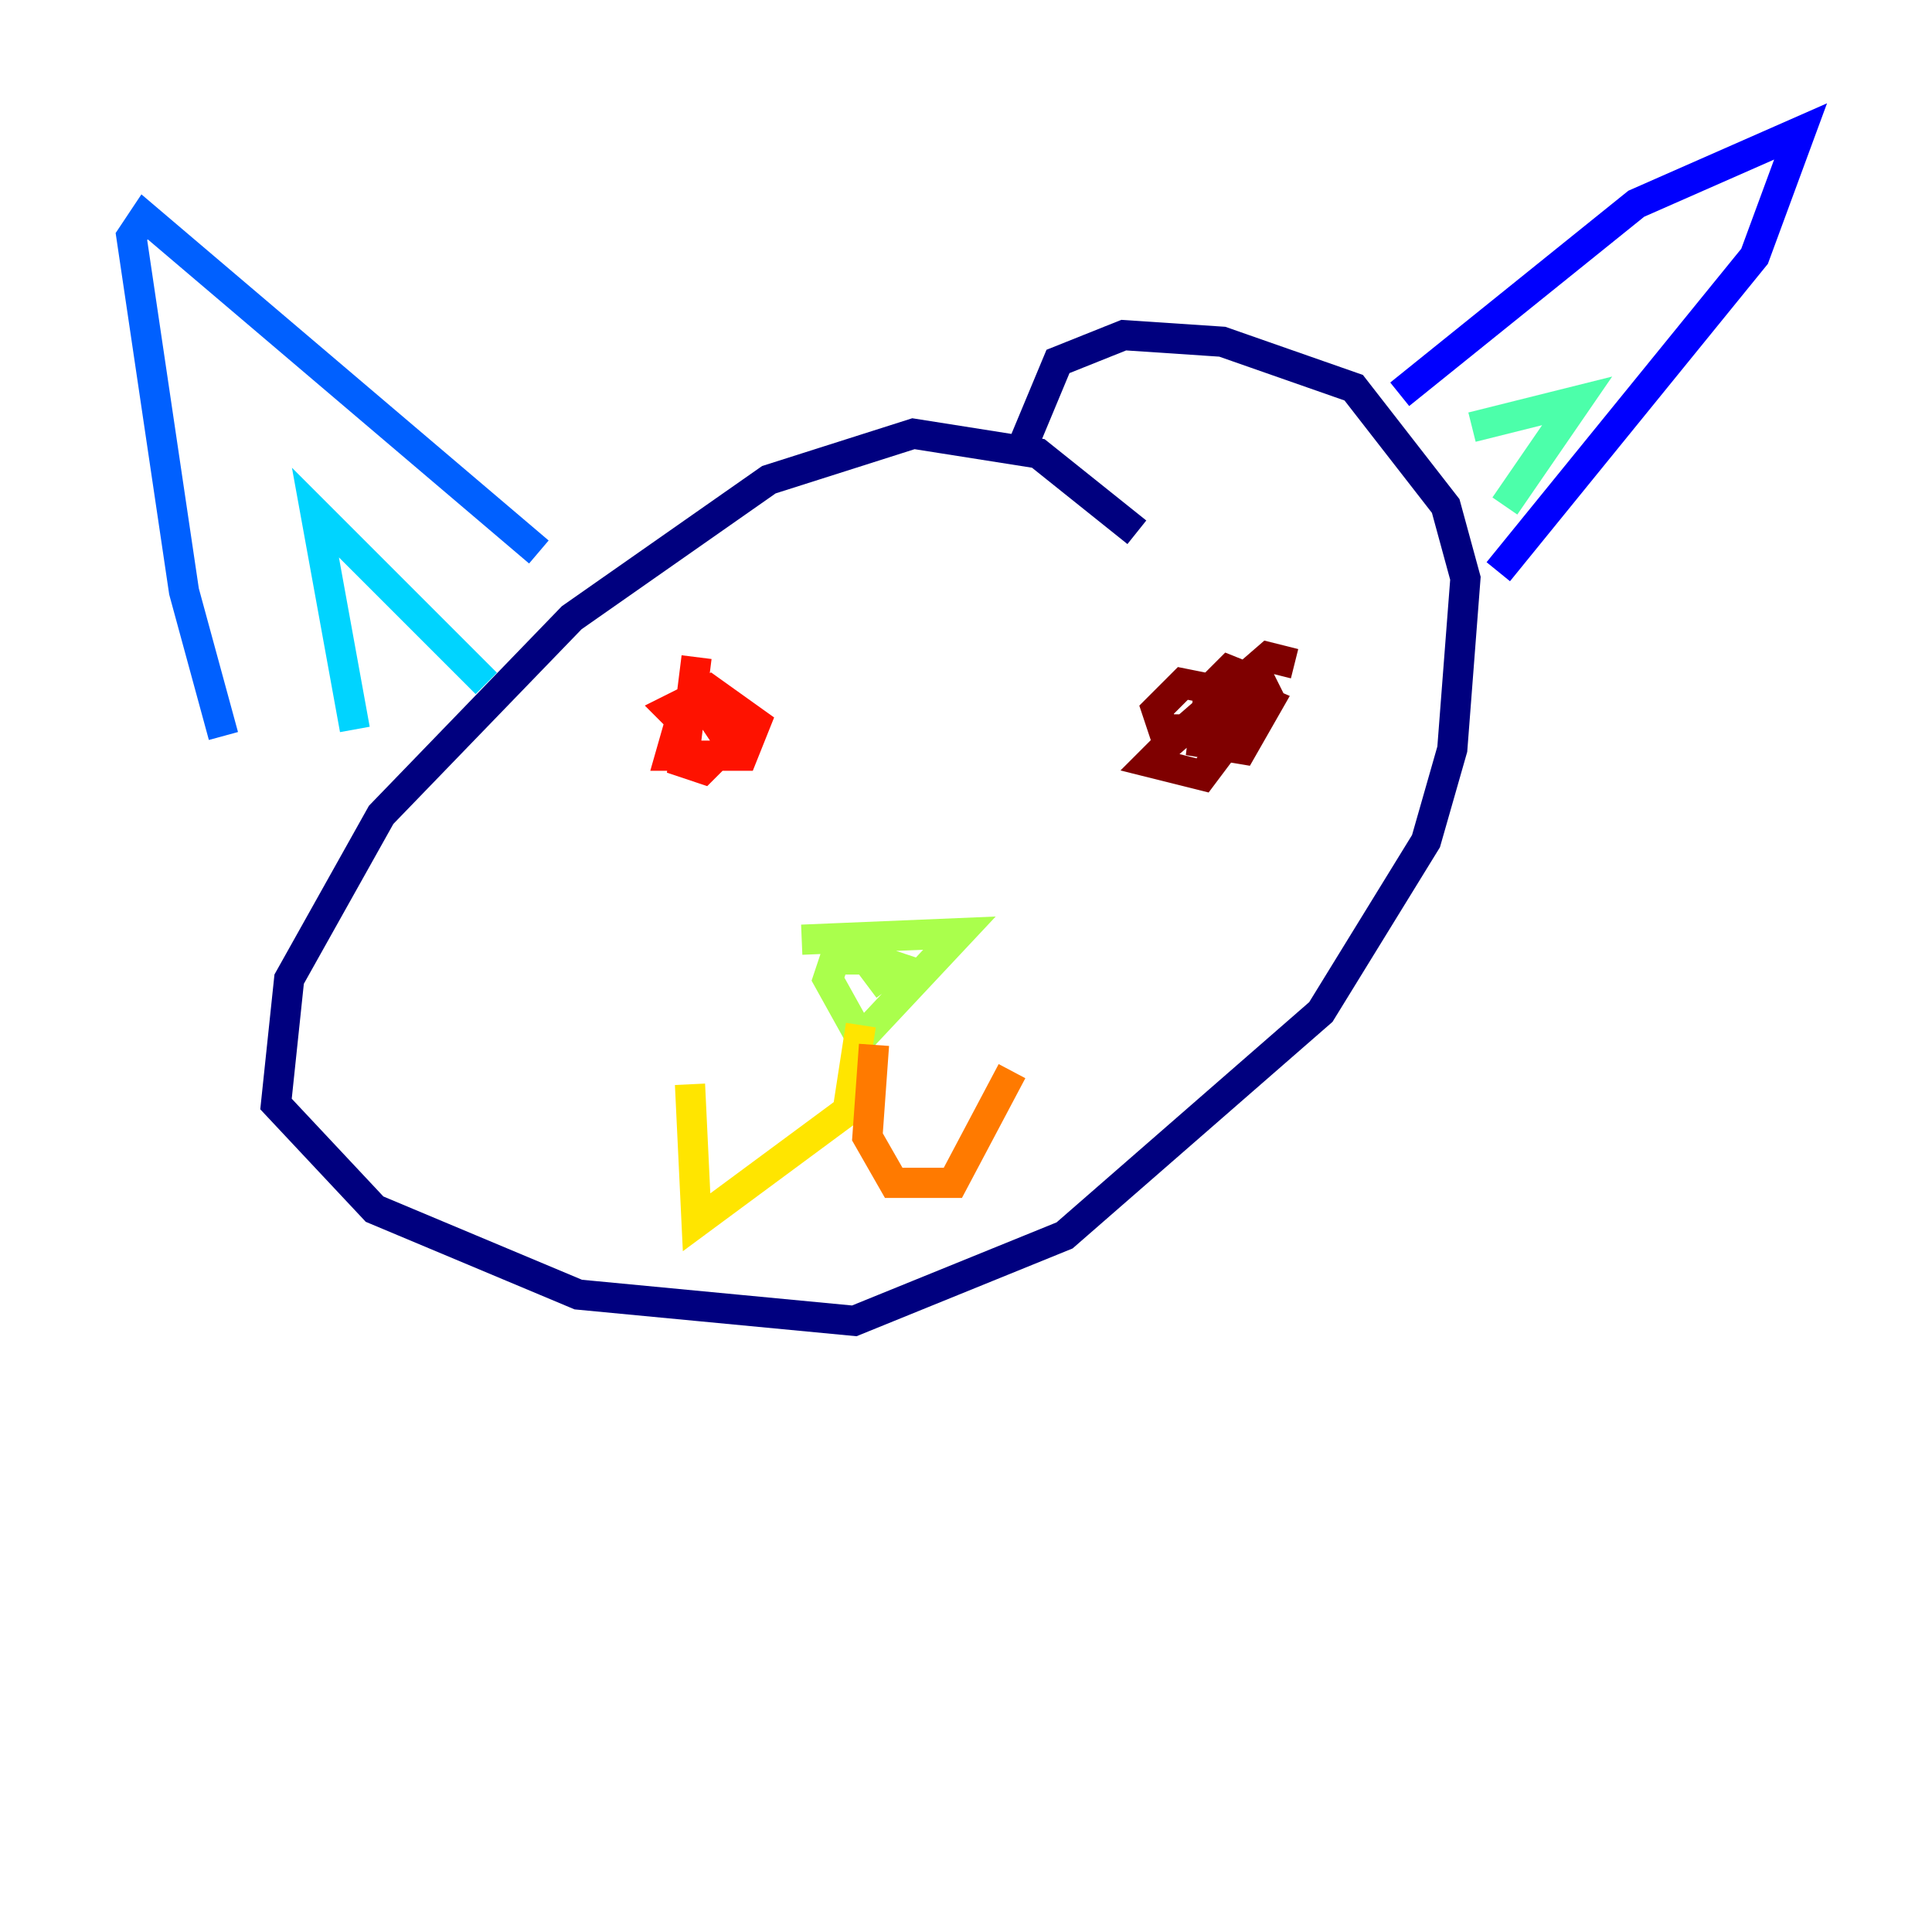 <?xml version="1.0" encoding="utf-8" ?>
<svg baseProfile="tiny" height="128" version="1.2" viewBox="0,0,128,128" width="128" xmlns="http://www.w3.org/2000/svg" xmlns:ev="http://www.w3.org/2001/xml-events" xmlns:xlink="http://www.w3.org/1999/xlink"><defs /><polyline fill="none" points="75.32,35.265 68.789,30.041 60.517,28.735 50.939,31.782 37.878,40.925 25.252,53.986 19.157,64.871 18.286,73.143 24.816,80.109 38.313,85.769 56.599,87.51 70.531,81.85 87.51,67.048 94.476,55.728 96.218,49.633 97.088,38.313 95.782,33.524 89.687,25.687 80.98,22.64 74.449,22.204 70.095,23.946 67.918,29.17" stroke="#00007f" stroke-width="2" /><polyline fill="none" points="92.735,26.122 108.408,13.497 119.293,8.707 116.245,16.98 99.265,37.878" stroke="#0000fe" stroke-width="2" /><polyline fill="none" points="35.701,36.571 9.578,14.367 8.707,15.674 12.191,39.184 14.803,48.762" stroke="#0060ff" stroke-width="2" /><polyline fill="none" points="23.51,48.327 20.898,33.959 32.218,45.279" stroke="#00d4ff" stroke-width="2" /><polyline fill="none" points="97.524,28.299 104.49,26.558 99.701,33.524" stroke="#4cffaa" stroke-width="2" /><polyline fill="none" points="53.116,62.258 63.565,61.823 57.034,68.789 54.857,64.871 55.292,63.565 57.905,63.565 59.211,64.0 57.469,65.306" stroke="#aaff4c" stroke-width="2" /><polyline fill="none" points="57.034,67.918 56.163,73.578 46.15,80.98 45.714,71.837" stroke="#ffe500" stroke-width="2" /><polyline fill="none" points="57.905,69.225 57.469,75.32 59.211,78.367 63.129,78.367 67.048,70.966" stroke="#ff7a00" stroke-width="2" /><polyline fill="none" points="46.15,43.537 45.279,50.503 46.585,50.939 48.327,49.197 46.585,46.585 45.279,47.02 44.408,50.068 45.714,50.068 49.197,50.068 50.068,47.891 47.02,45.714 44.408,47.02 45.714,48.327" stroke="#fe1200" stroke-width="2" /><polyline fill="none" points="85.769,43.973 84.027,43.537 77.497,49.197 76.191,50.503 79.674,51.374 80.98,49.633 80.544,45.714 78.367,45.279 76.626,47.02 77.061,48.327 81.415,48.327 84.027,46.15 83.592,45.279 81.415,44.408 80.109,45.714 79.674,49.197 82.286,49.633 84.027,46.585 80.98,45.279" stroke="#7f0000" stroke-width="2" /></svg>